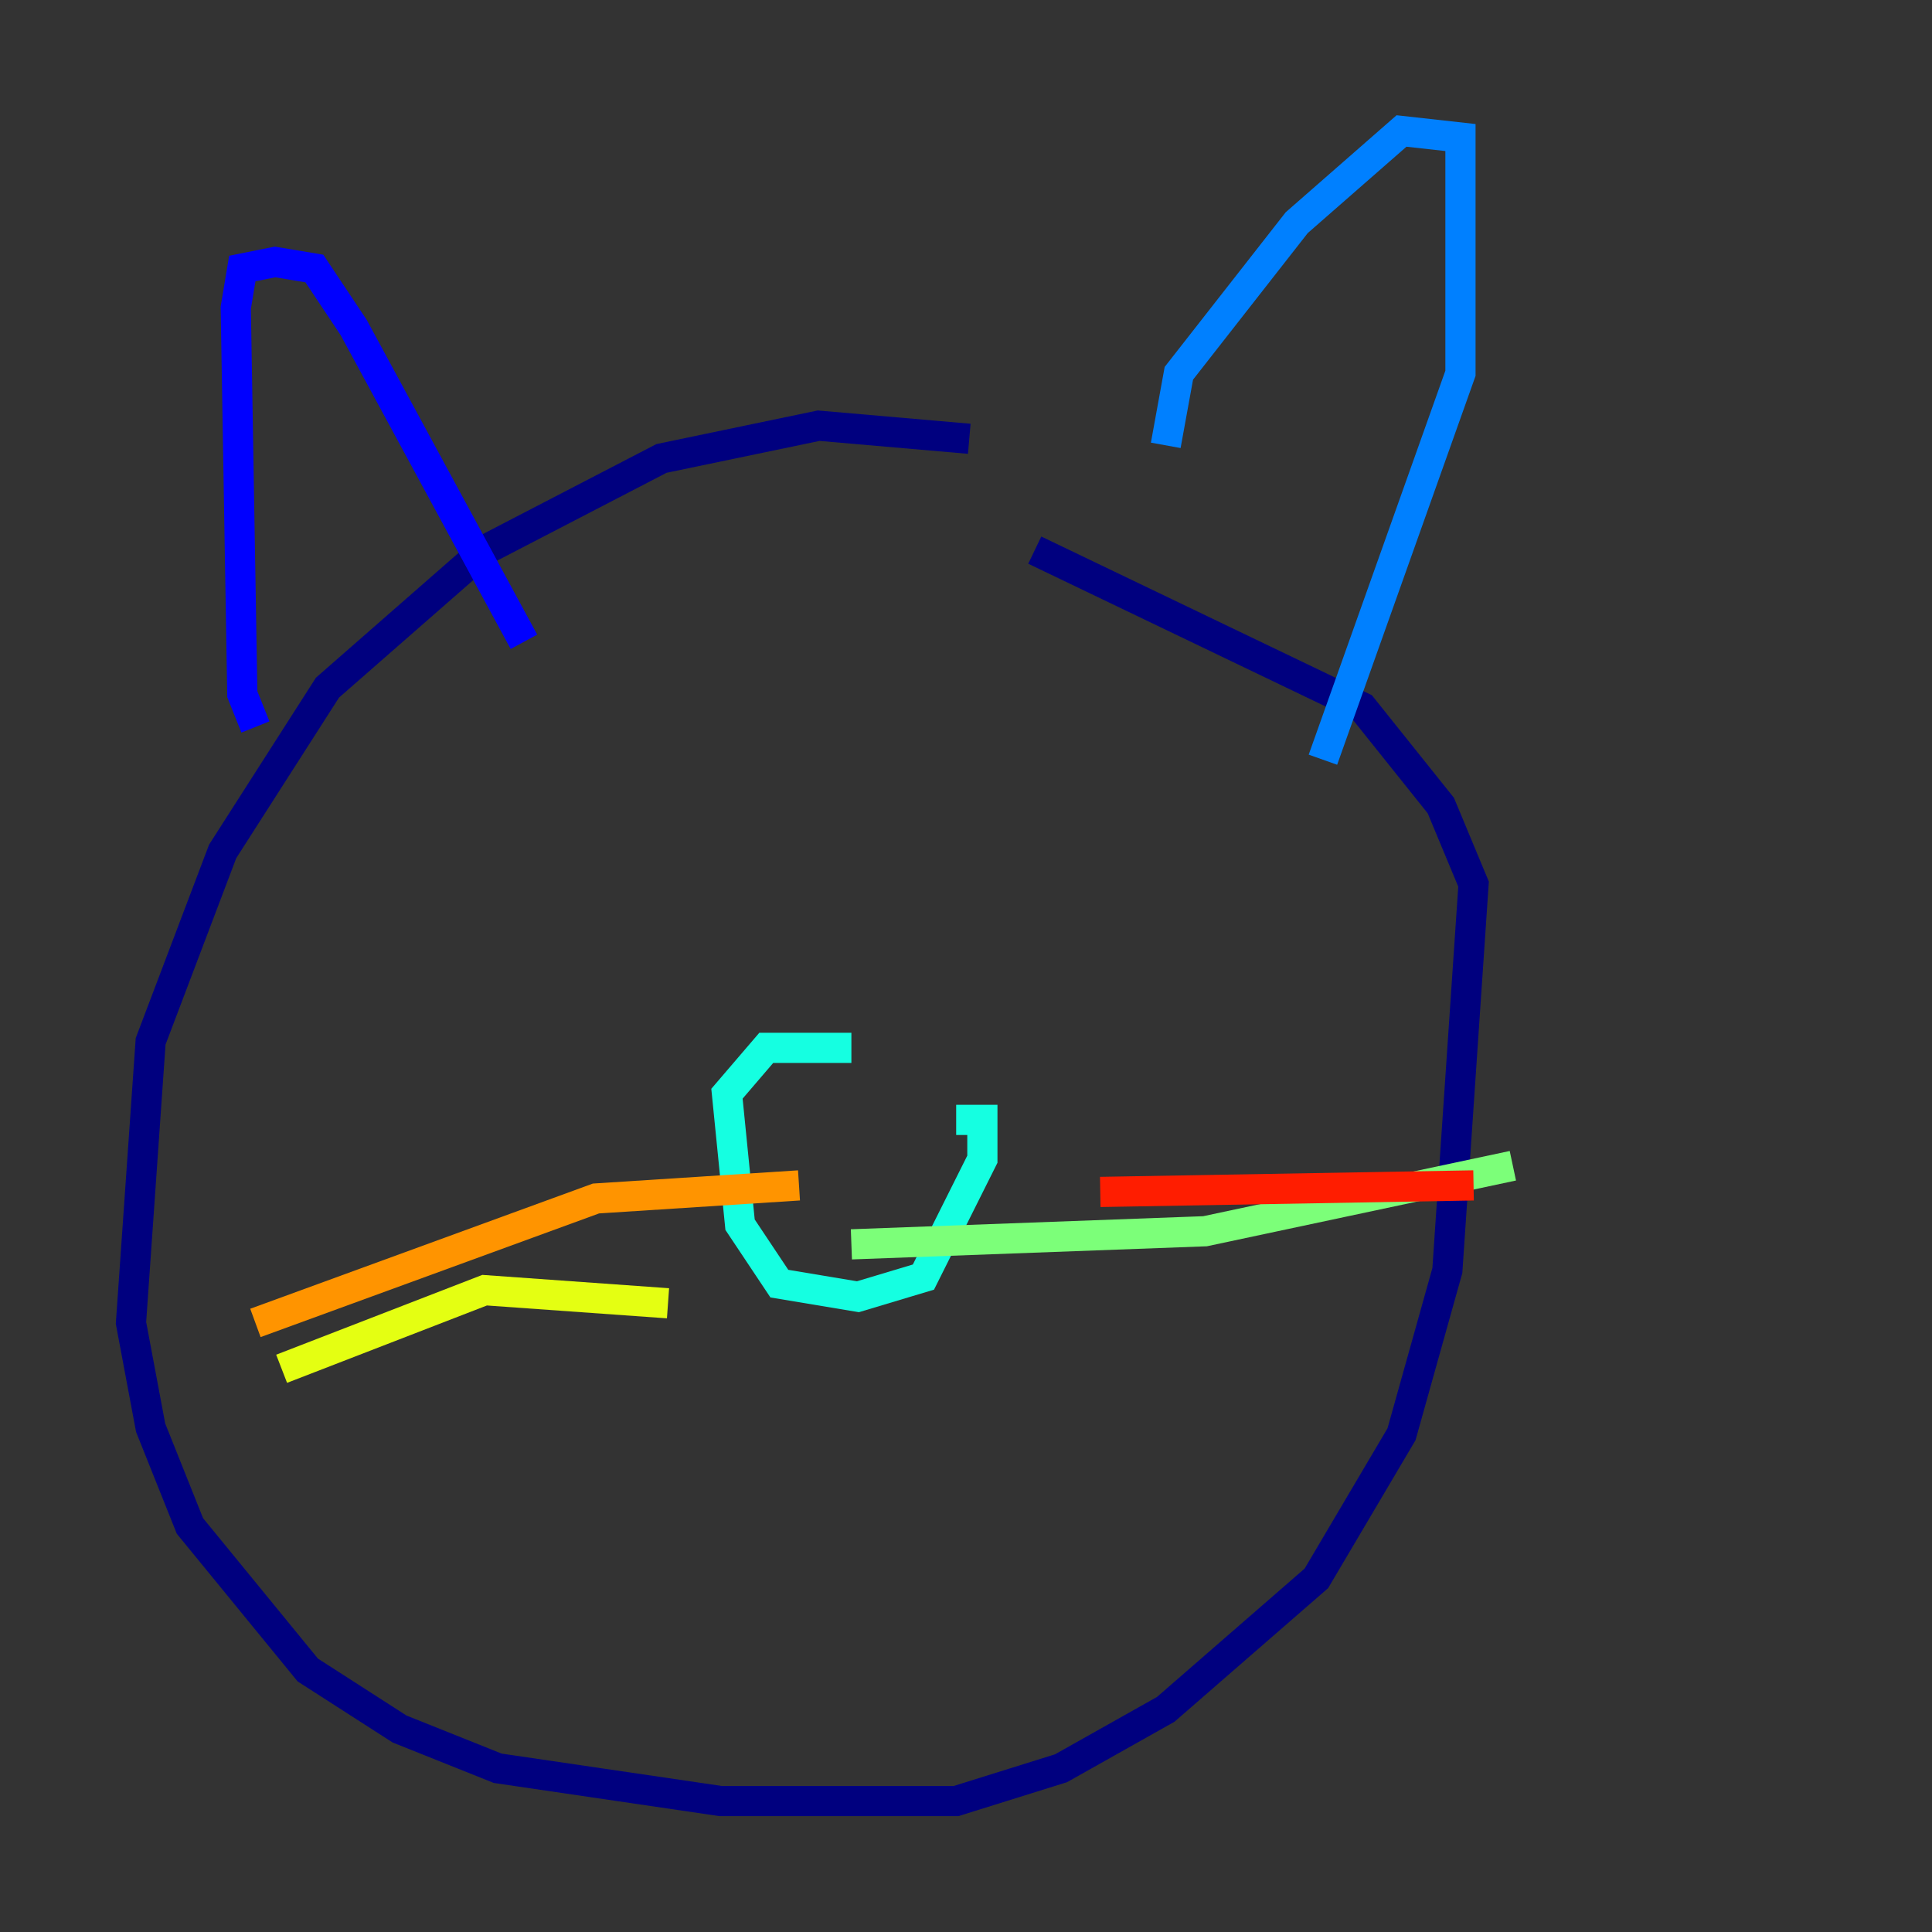 <?xml version="1.0" encoding="utf-8" ?>
<svg baseProfile="tiny" height="128" version="1.2" viewBox="0,0,128,128" width="128" xmlns="http://www.w3.org/2000/svg" xmlns:ev="http://www.w3.org/2001/xml-events" xmlns:xlink="http://www.w3.org/1999/xlink"><rect x="0" y="0" width="128" height="128" fill="#333333" stroke="none"/><defs /><polyline fill="none" points="64.217,29.071 54.237,28.203 43.824,30.373 32.108,36.447 21.695,45.559 14.752,56.407 9.98,68.99 8.678,87.647 9.98,94.59 12.583,101.098 20.393,110.644 26.468,114.549 32.976,117.153 47.729,119.322 63.349,119.322 70.291,117.153 77.234,113.248 87.214,104.57 92.854,95.024 95.891,84.176 97.627,58.576 95.458,53.37 90.251,46.861 68.556,36.447" stroke="#00007f" stroke-width="2" /><polyline fill="none" points="16.922,48.163 16.054,45.993 15.62,20.393 16.054,17.79 18.224,17.356 20.827,17.79 23.43,21.695 34.712,42.522" stroke="#0000ff" stroke-width="2" /><polyline fill="none" points="77.234,29.505 78.102,24.732 85.912,14.752 92.854,8.678 96.759,9.112 96.759,24.732 87.647,50.332" stroke="#0080ff" stroke-width="2" /><polyline fill="none" points="56.407,69.424 50.766,69.424 48.163,72.461 49.031,81.139 51.634,85.044 56.841,85.912 61.18,84.61 65.085,76.8 65.085,74.197 63.349,74.197" stroke="#15ffe1" stroke-width="2" /><polyline fill="none" points="56.407,82.441 79.837,81.573 100.231,77.234" stroke="#7cff79" stroke-width="2" /><polyline fill="none" points="44.258,86.346 32.108,85.478 18.658,90.685" stroke="#e4ff12" stroke-width="2" /><polyline fill="none" points="52.936,78.536 39.485,79.403 16.922,87.647" stroke="#ff9400" stroke-width="2" /><polyline fill="none" points="72.895,78.969 97.627,78.536" stroke="#ff1d00" stroke-width="2" /><polyline fill="none" points="60.746,83.742 60.746,83.742" stroke="#7f0000" stroke-width="2" /></svg>